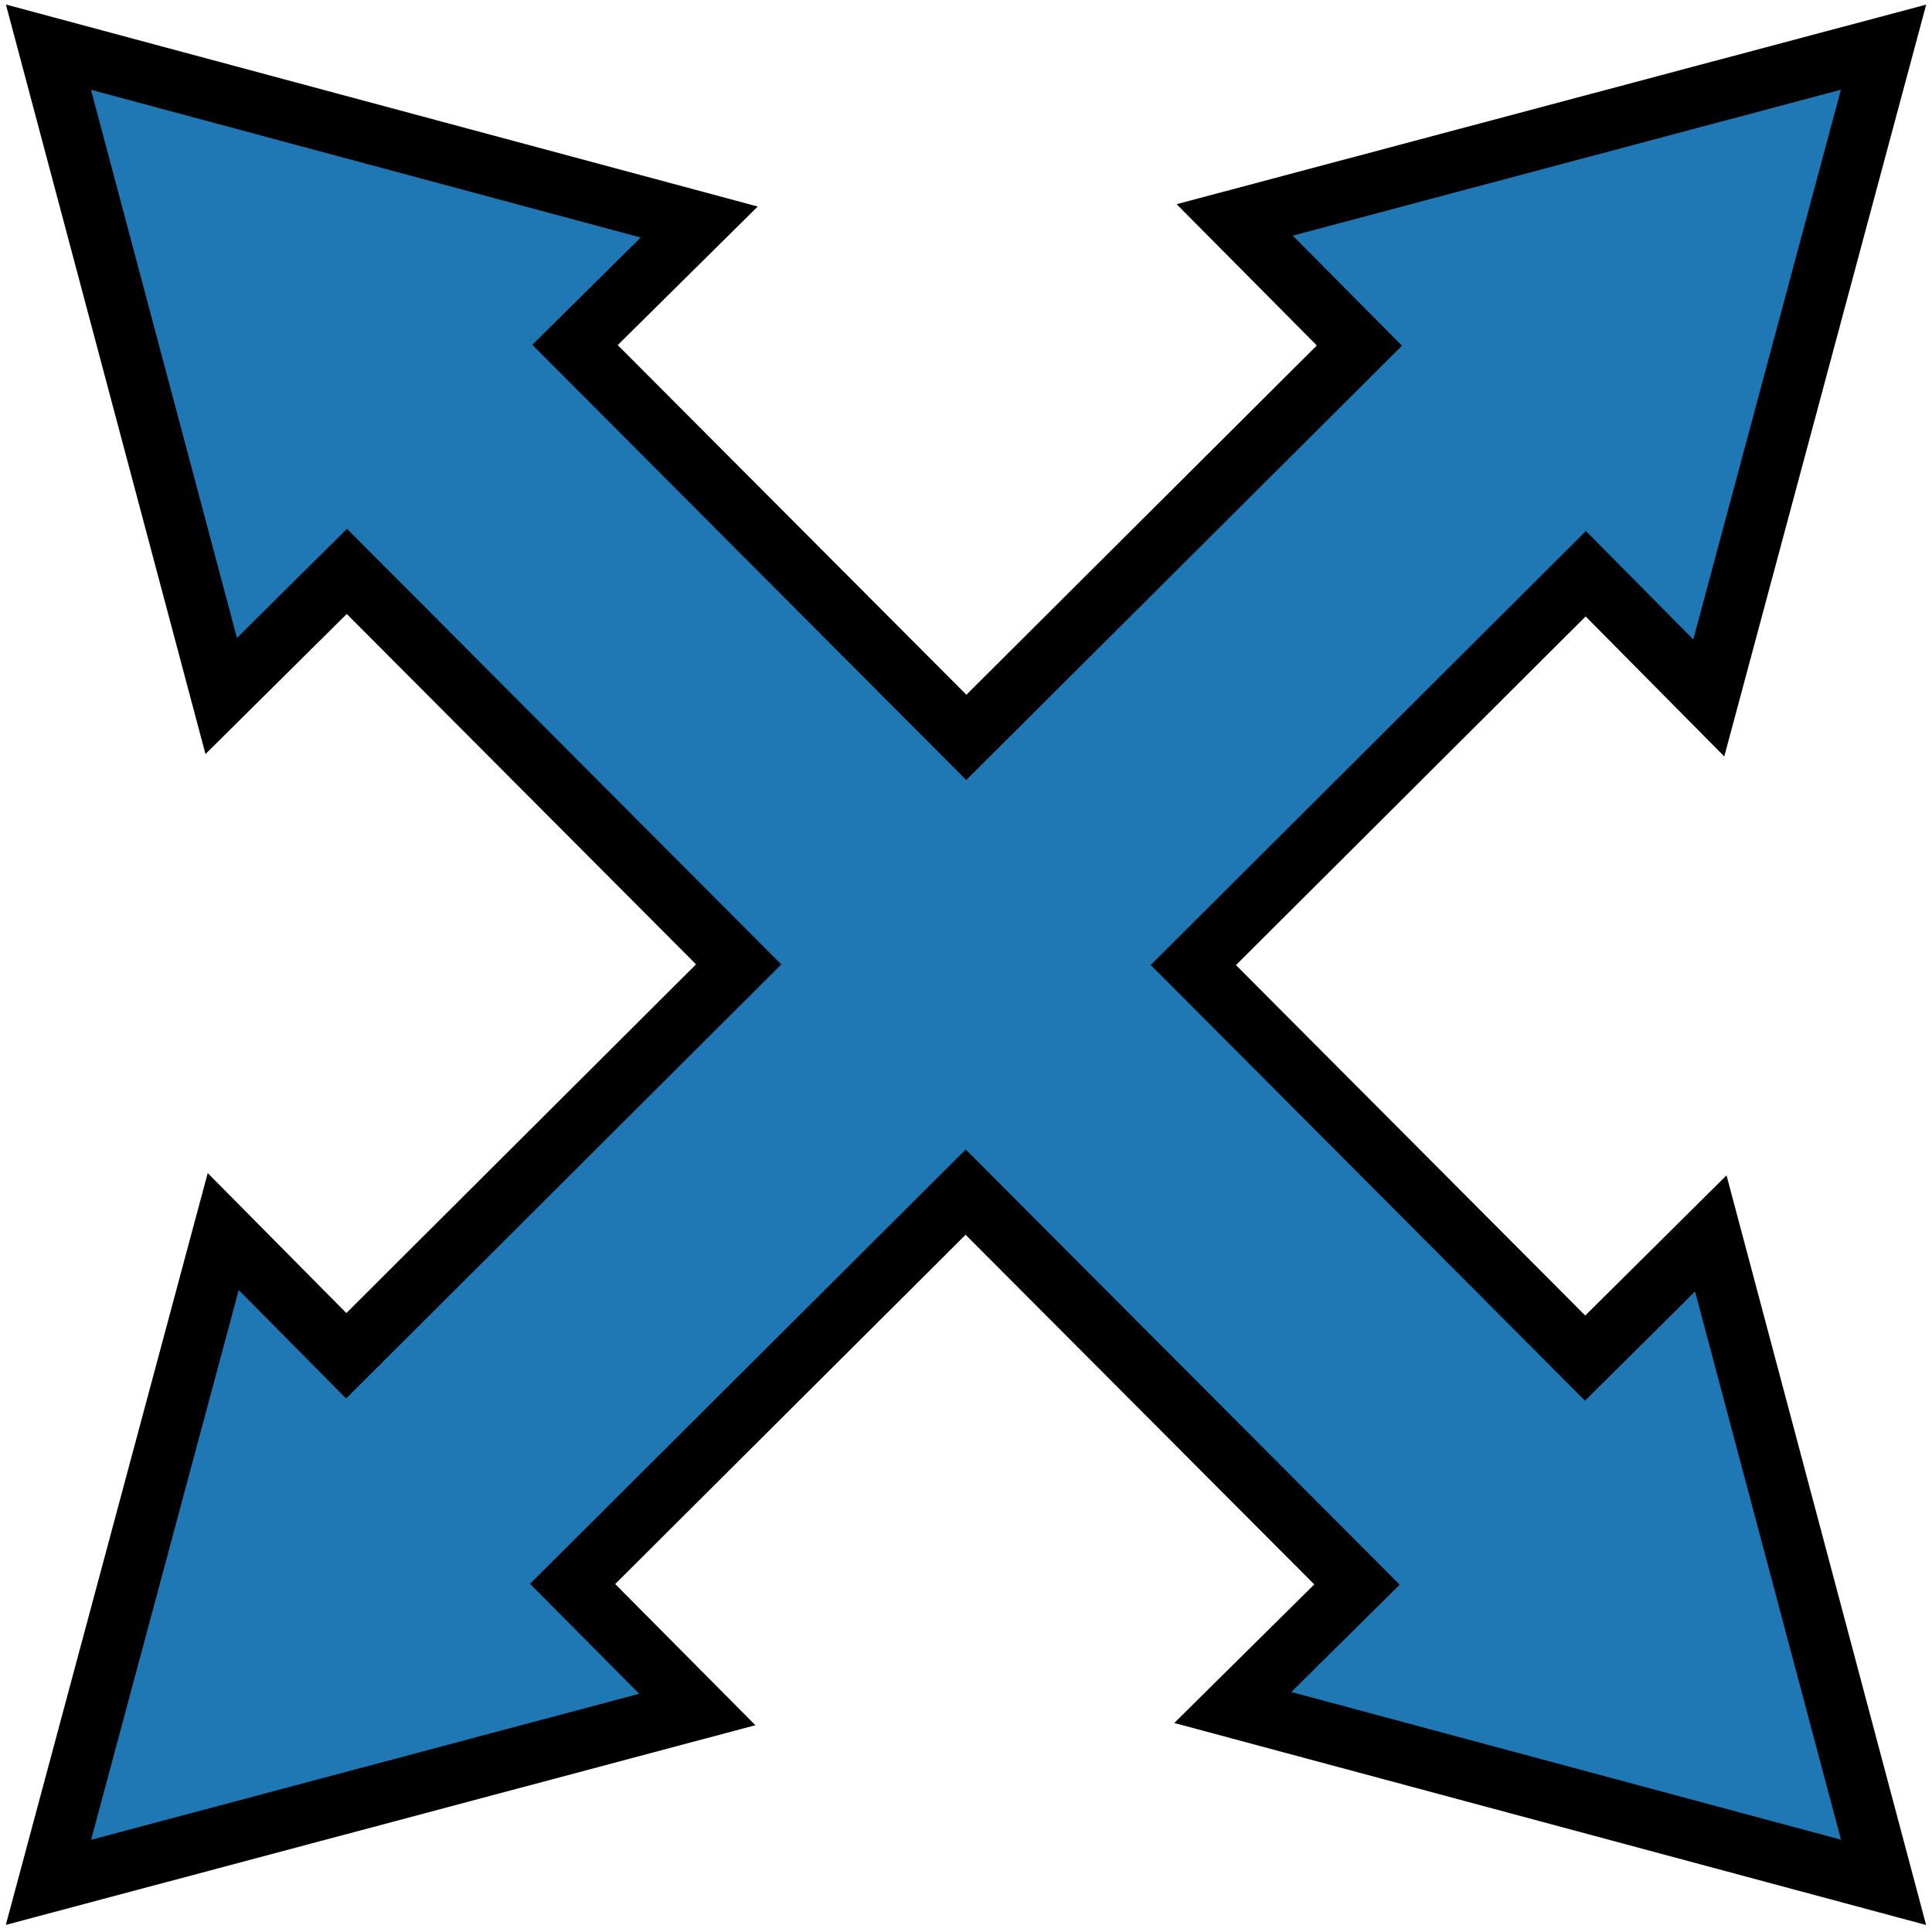 <svg xmlns="http://www.w3.org/2000/svg" xmlns:svg="http://www.w3.org/2000/svg" id="svg20" width="24" height="24" version="1.1" viewBox="0 0 24 24"><defs id="defs24"><marker id="marker1582" orient="auto" overflow="visible" refX="0" refY="0"><path id="path1159" fill="#000" fill-opacity="1" fill-rule="evenodd" stroke="#000" stroke-opacity="1" stroke-width="1pt" d="M 5.77,0.0 L -2.88,5.0 L -2.88,-5.0 L 5.77,0.0 z" transform="scale(0.2)"/></marker><marker id="marker1483" orient="auto" overflow="visible" refX="0" refY="0"><path id="path1150" fill="#000" fill-opacity="1" fill-rule="evenodd" stroke="#000" stroke-opacity="1" stroke-width="1pt" d="M 5.77,0.0 L -2.88,5.0 L -2.88,-5.0 L 5.77,0.0 z" transform="scale(-0.2)"/></marker><marker id="TriangleOutS" orient="auto" overflow="visible" refX="0" refY="0"><path id="path972" fill="#000" fill-opacity="1" fill-rule="evenodd" stroke="#000" stroke-opacity="1" stroke-width="1pt" d="M 5.77,0.0 L -2.88,5.0 L -2.88,-5.0 L 5.77,0.0 z" transform="scale(0.2)"/></marker><marker id="TriangleInS" orient="auto" overflow="visible" refX="0" refY="0"><path id="path963" fill="#000" fill-opacity="1" fill-rule="evenodd" stroke="#000" stroke-opacity="1" stroke-width="1pt" d="M 5.77,0.0 L -2.88,5.0 L -2.88,-5.0 L 5.77,0.0 z" transform="scale(-0.2)"/></marker><marker id="marker9486" orient="auto" overflow="visible" refX="0" refY="0"><path id="path9484" fill="#000" fill-opacity="1" fill-rule="evenodd" stroke="#000" stroke-opacity="1" stroke-width="1pt" d="M 5.77,0.0 L -2.88,5.0 L -2.88,-5.0 L 5.77,0.0 z" transform="scale(-0.4)"/></marker><marker id="marker8912" orient="auto" overflow="visible" refX="0" refY="0"><path id="path8910" fill="#000" fill-opacity="1" fill-rule="evenodd" stroke="#000" stroke-opacity="1" stroke-width="1pt" d="M 5.77,0.0 L -2.88,5.0 L -2.88,-5.0 L 5.77,0.0 z" transform="scale(0.4)"/></marker><marker id="marker8842" orient="auto" overflow="visible" refX="0" refY="0"><path id="path8840" fill="#000" fill-opacity="1" fill-rule="evenodd" stroke="#000" stroke-opacity="1" stroke-width="1pt" d="M 5.77,0.0 L -2.88,5.0 L -2.88,-5.0 L 5.77,0.0 z" transform="scale(-0.4)"/></marker><marker id="TriangleOutM" orient="auto" overflow="visible" refX="0" refY="0"><path id="path969" fill="#1f78b4" fill-opacity="1" fill-rule="evenodd" stroke="#1f78b4" stroke-opacity="1" stroke-width="1pt" d="M 5.77,0.0 L -2.88,5.0 L -2.88,-5.0 L 5.77,0.0 z" transform="scale(0.4)"/></marker><marker id="TriangleOutL" orient="auto" overflow="visible" refX="0" refY="0"><path id="path966" fill="#000" fill-opacity="1" fill-rule="evenodd" stroke="#000" stroke-opacity="1" stroke-width="1pt" d="M 5.77,0.0 L -2.88,5.0 L -2.88,-5.0 L 5.77,0.0 z" transform="scale(0.8)"/></marker><marker id="TriangleInM" orient="auto" overflow="visible" refX="0" refY="0"><path id="path960" fill="#1f78b4" fill-opacity="1" fill-rule="evenodd" stroke="#1f78b4" stroke-opacity="1" stroke-width="1pt" d="M 5.77,0.0 L -2.88,5.0 L -2.88,-5.0 L 5.77,0.0 z" transform="scale(-0.4)"/></marker><marker id="Arrow1Mstart" orient="auto" overflow="visible" refX="0" refY="0"><path id="path830" fill="#000" fill-opacity="1" fill-rule="evenodd" stroke="#000" stroke-opacity="1" stroke-width="1pt" d="M 0.0,0.0 L 5.0,-5.0 L -12.5,0.0 L 5.0,5.0 L 0.0,0.0 z" transform="scale(0.4) translate(10,0)"/></marker><marker id="Arrow2Lend" orient="auto" overflow="visible" refX="0" refY="0"><path id="path845" fill="#000" fill-opacity="1" fill-rule="evenodd" stroke="#000" stroke-linejoin="round" stroke-opacity="1" stroke-width=".625" d="M 8.719,4.034 L -2.207,0.016 L 8.719,-4.002 C 6.973,-1.63 6.983,1.616 8.719,4.034 z" transform="scale(1.1) rotate(180) translate(1,0)"/></marker><marker id="Arrow2Lstart" orient="auto" overflow="visible" refX="0" refY="0"><path id="path842" fill="#000" fill-opacity="1" fill-rule="evenodd" stroke="#000" stroke-linejoin="round" stroke-opacity="1" stroke-width=".625" d="M 8.719,4.034 L -2.207,0.016 L 8.719,-4.002 C 6.973,-1.63 6.983,1.616 8.719,4.034 z" transform="scale(1.1) translate(1,0)"/></marker><marker id="TriangleInM-8" orient="auto" overflow="visible" refX="0" refY="0"><path id="path960-0" fill="#1f78b4" fill-opacity="1" fill-rule="evenodd" stroke="#1f78b4" stroke-opacity="1" stroke-width="1.333" d="M 5.77,0 -2.88,5 V -5 Z" transform="scale(-0.4)"/></marker><marker id="TriangleOutM-4" orient="auto" overflow="visible" refX="0" refY="0"><path id="path969-7" fill="#1f78b4" fill-opacity="1" fill-rule="evenodd" stroke="#1f78b4" stroke-opacity="1" stroke-width="1.333" d="M 5.77,0 -2.88,5 V -5 Z" transform="scale(0.4)"/></marker><marker id="marker1483-6" orient="auto" overflow="visible" refX="0" refY="0"><path id="path1150-2" fill="#000" fill-opacity="1" fill-rule="evenodd" stroke="#000" stroke-opacity="1" stroke-width="1.333" d="M 5.77,0 -2.88,5 V -5 Z" transform="scale(-0.2)"/></marker><marker id="marker1582-7" orient="auto" overflow="visible" refX="0" refY="0"><path id="path1159-8" fill="#000" fill-opacity="1" fill-rule="evenodd" stroke="#000" stroke-opacity="1" stroke-width="1.333" d="M 5.77,0 -2.88,5 V -5 Z" transform="scale(0.2)"/></marker></defs><linearGradient id="linearGradient6" x1="23" x2="23" y1="23" y2="29" gradientUnits="userSpaceOnUse"><stop id="stop2" offset="0" stop-color="#555753"/><stop id="stop4" offset="1" stop-color="#555753" stop-opacity="0"/></linearGradient><path id="path8677" fill="#1f78b4" fill-opacity="1" fill-rule="nonzero" stroke="#000" stroke-dasharray="none" stroke-dashoffset="0" stroke-linecap="butt" stroke-linejoin="miter" stroke-miterlimit="4" stroke-opacity="1" stroke-width=".749" d="M 0.602 0.586 L 2.748 8.646 L 4.309 7.098 L 9.176 11.98 L 4.301 16.842 L 2.773 15.299 L 0.602 23.383 L 8.662 21.236 L 7.113 19.676 L 11.996 14.809 L 16.857 19.684 L 15.314 21.211 L 23.398 23.383 L 21.252 15.322 L 19.691 16.871 L 14.824 11.988 L 19.699 7.127 L 21.227 8.67 L 23.398 0.586 L 15.338 2.732 L 16.887 4.293 L 12.004 9.16 L 7.143 4.285 L 8.686 2.758 L 0.602 0.586 z" baseline-shift="baseline" clip-rule="nonzero" color="#000" color-interpolation="sRGB" color-interpolation-filters="linearRGB" color-rendering="auto" direction="ltr" display="inline" dominant-baseline="auto" enable-background="accumulate" font-family="sans-serif" font-size="medium" font-stretch="normal" font-style="normal" font-variant="normal" font-weight="normal" image-rendering="auto" letter-spacing="normal" opacity="1" overflow="visible" shape-rendering="auto" text-anchor="start" text-decoration="none" text-rendering="auto" vector-effect="none" visibility="visible" word-spacing="normal" writing-mode="lr-tb" style="line-height:normal;font-variant-ligatures:normal;font-variant-position:normal;font-variant-caps:normal;font-variant-numeric:normal;font-variant-alternates:normal;font-feature-settings:normal;text-indent:0;text-align:start;text-decoration-line:none;text-decoration-style:solid;text-decoration-color:#000;text-transform:none;text-orientation:mixed;white-space:normal;shape-padding:0;isolation:auto;mix-blend-mode:normal;solid-color:#000;solid-opacity:1"/></svg>